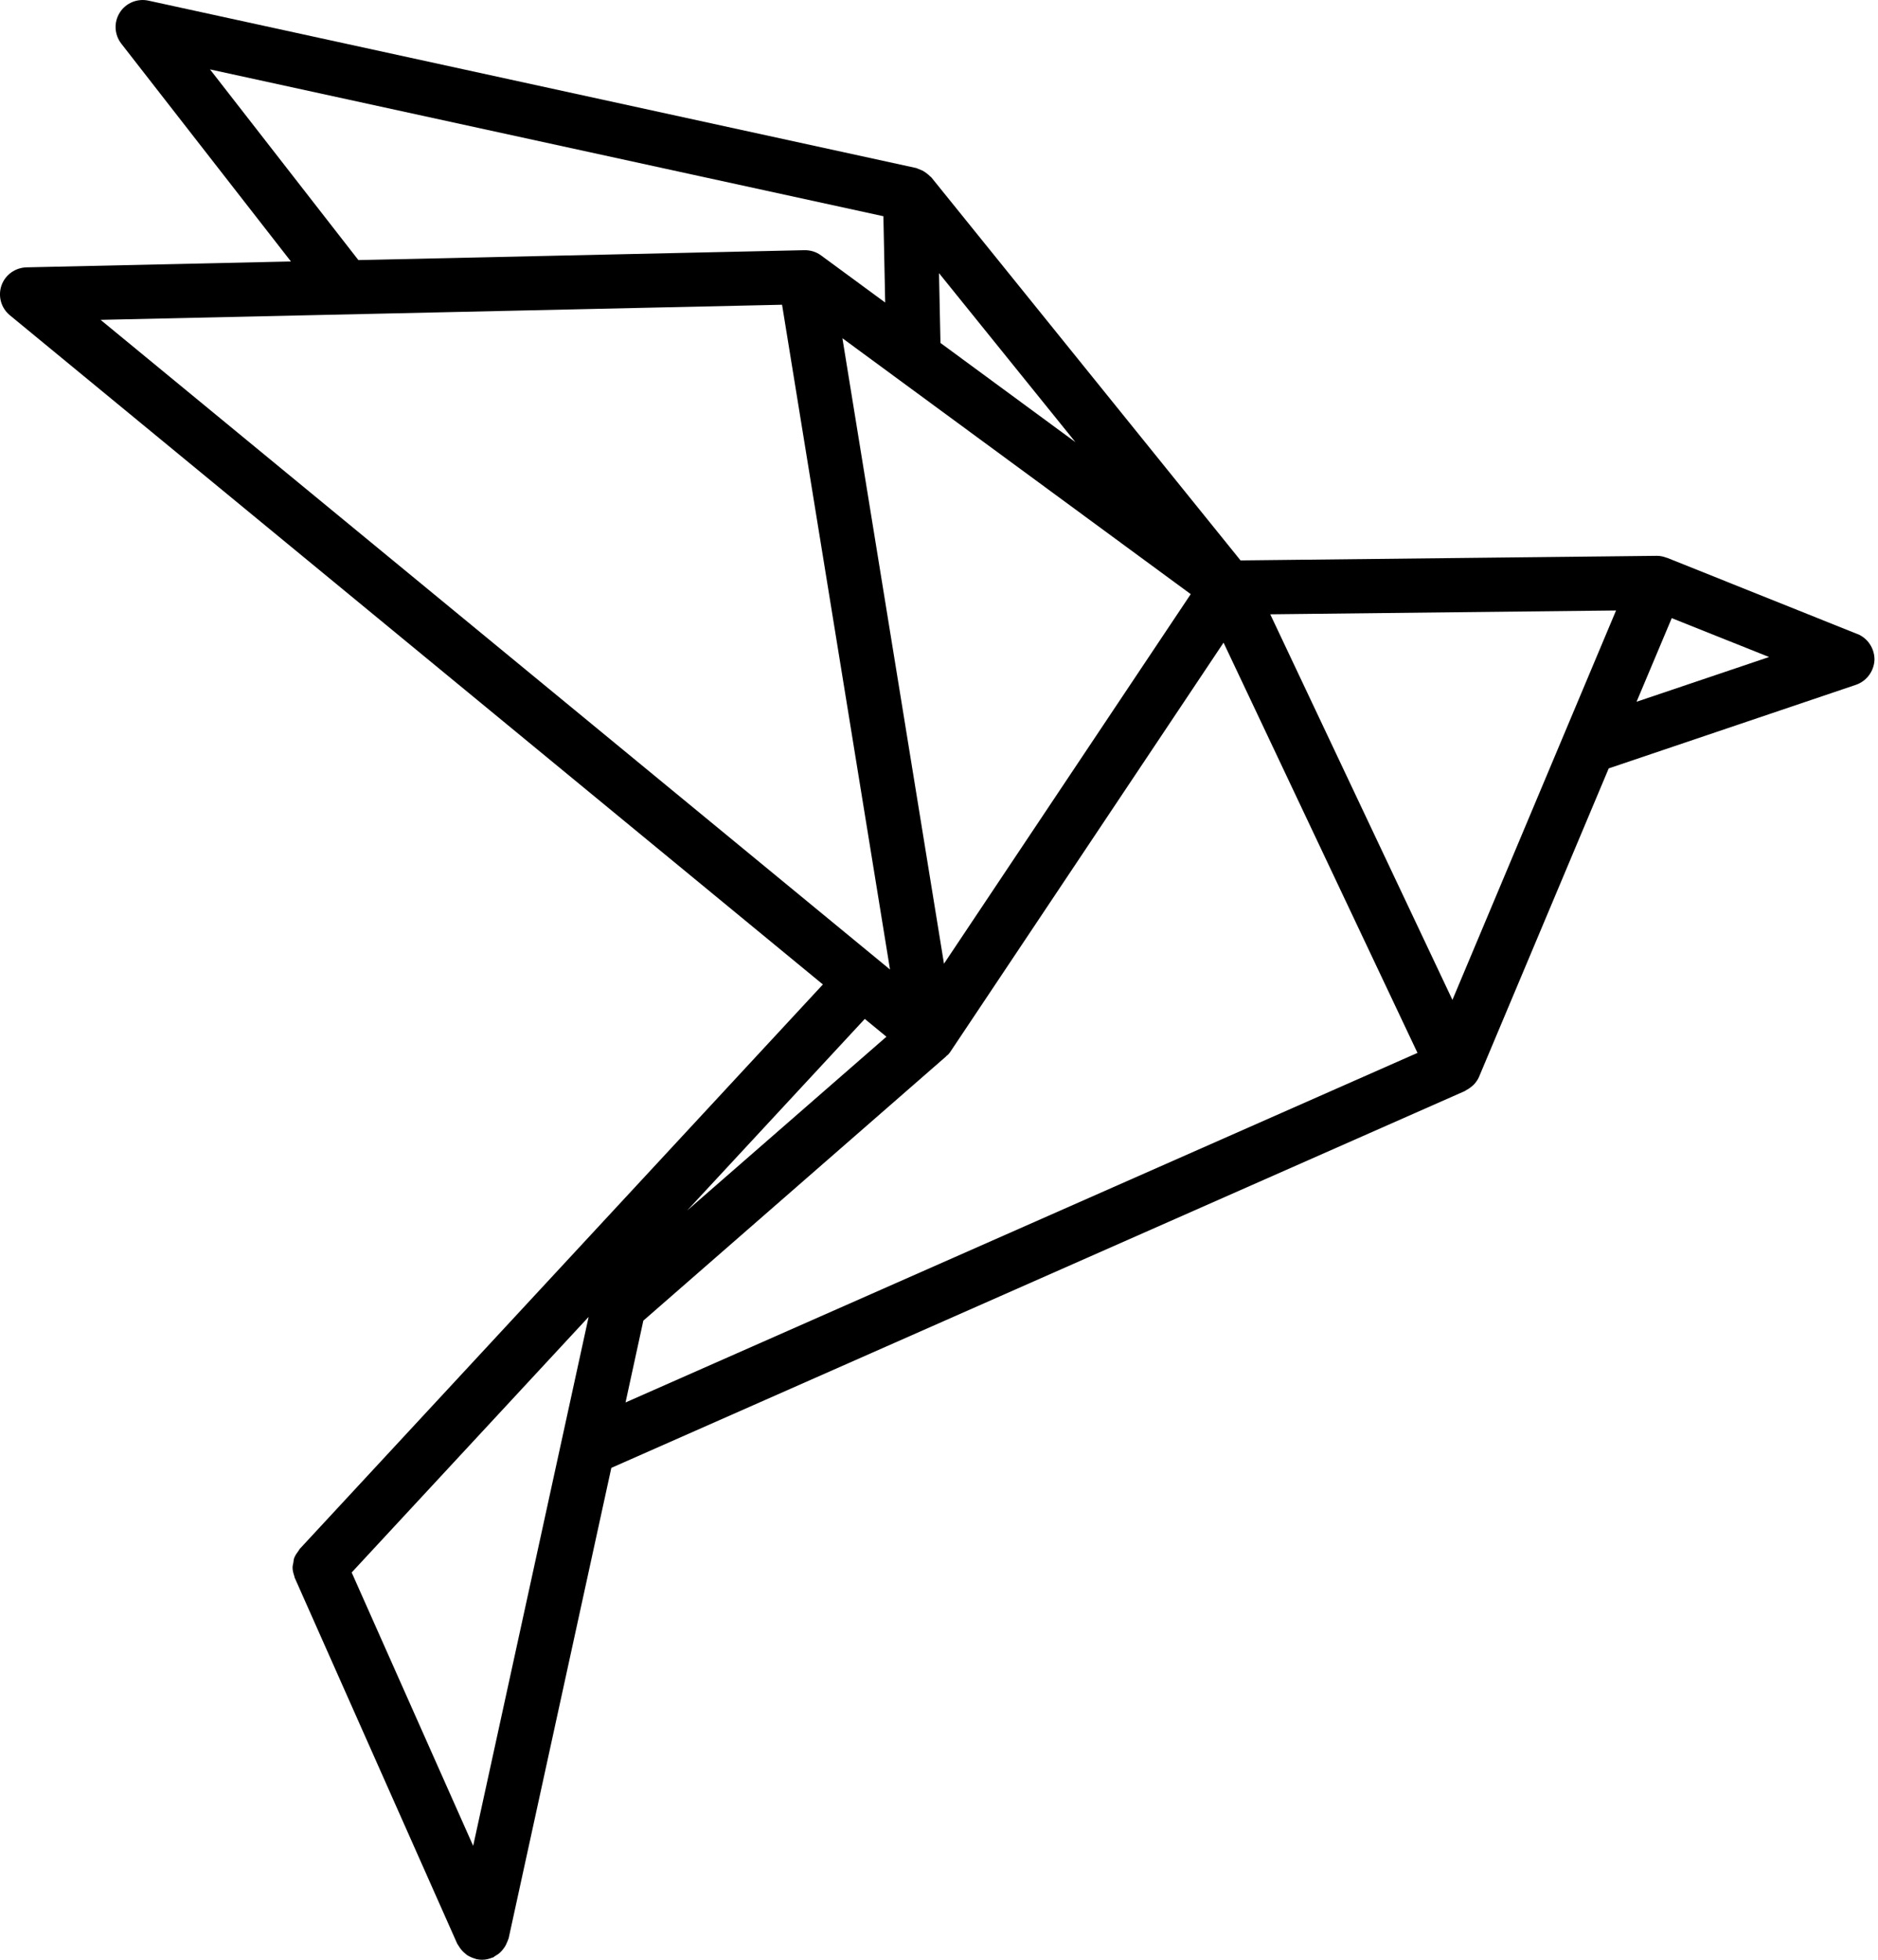 <?xml version="1.0" encoding="UTF-8"?>
<svg width="23px" height="24px" viewBox="0 0 23 24" version="1.1" xmlns="http://www.w3.org/2000/svg" xmlns:xlink="http://www.w3.org/1999/xlink">
    <!-- Generator: Sketch 49.1 (51147) - http://www.bohemiancoding.com/sketch -->
    <title>Group</title>
    <desc>Created with Sketch.</desc>
    <defs></defs>
    <g id="Symbols" stroke="none" stroke-width="1" fill="none" fill-rule="evenodd">
        <g id="mobile/chat-header" transform="translate(-16, -16)" fill="#000000">
            <g id="Group" transform="translate(16, 16)">
                <path d="M22.746,7.764 L20.419,6.832 C20.415,6.831 20.411,6.831 20.407,6.829 C20.372,6.816 20.334,6.807 20.295,6.807 L20.291,6.807 L20.29,6.807 L20.286,6.807 L15.193,6.863 L11.406,2.172 C11.401,2.166 11.395,2.163 11.389,2.158 C11.379,2.147 11.366,2.136 11.353,2.126 C11.335,2.112 11.317,2.099 11.295,2.088 C11.279,2.081 11.265,2.075 11.248,2.069 C11.238,2.065 11.228,2.059 11.217,2.057 L1.819,0.008 C1.683,-0.022 1.541,0.036 1.467,0.154 C1.392,0.272 1.4,0.423 1.485,0.534 L3.563,3.202 L0.325,3.274 C0.186,3.278 0.064,3.365 0.018,3.496 C-0.027,3.627 0.013,3.772 0.121,3.861 L10.078,12.056 L3.674,18.965 L3.671,18.968 C3.664,18.976 3.661,18.987 3.653,18.996 C3.634,19.021 3.616,19.047 3.604,19.077 C3.596,19.097 3.596,19.119 3.592,19.14 C3.588,19.161 3.582,19.18 3.583,19.202 C3.584,19.237 3.594,19.271 3.605,19.304 C3.608,19.312 3.608,19.32 3.61,19.326 L3.612,19.328 C3.612,19.329 3.613,19.329 3.613,19.33 L5.599,23.802 C5.603,23.811 5.611,23.819 5.616,23.828 C5.623,23.84 5.629,23.85 5.637,23.86 C5.655,23.885 5.675,23.906 5.698,23.924 C5.704,23.929 5.711,23.935 5.719,23.942 C5.751,23.962 5.786,23.978 5.824,23.988 C5.828,23.99 5.83,23.992 5.833,23.992 C5.856,23.997 5.881,24 5.904,24 C5.949,24 5.989,23.99 6.028,23.974 C6.032,23.973 6.034,23.973 6.038,23.972 C6.047,23.968 6.054,23.96 6.062,23.955 C6.086,23.942 6.11,23.926 6.129,23.907 C6.141,23.896 6.15,23.885 6.16,23.872 C6.176,23.852 6.189,23.833 6.199,23.811 C6.206,23.796 6.212,23.781 6.219,23.765 C6.221,23.755 6.226,23.748 6.229,23.739 L7.487,17.976 L17.941,13.361 C17.948,13.358 17.951,13.353 17.957,13.35 C17.986,13.336 18.009,13.318 18.034,13.297 C18.04,13.291 18.048,13.286 18.054,13.278 C18.078,13.251 18.1,13.221 18.114,13.187 L19.702,9.41 L22.731,8.386 C22.862,8.34 22.951,8.219 22.957,8.08 C22.958,7.941 22.875,7.815 22.746,7.763 L22.746,7.764 Z M19.792,7.476 L17.788,12.245 L15.557,7.523 L19.792,7.476 Z M11.561,11.802 L10.317,4.142 L14.583,7.276 L11.561,11.802 Z M11.518,4.2 L11.5,3.345 L13.171,5.415 L11.518,4.2 Z M2.572,0.85 L10.819,2.648 L10.841,3.705 L10.057,3.129 C9.998,3.085 9.927,3.062 9.847,3.064 L4.389,3.185 L2.572,0.85 Z M9.578,3.732 L10.9,11.873 L1.232,3.917 L9.578,3.732 Z M10.856,12.696 L8.416,14.824 L10.591,12.478 L10.856,12.696 Z M5.795,22.605 L4.307,19.257 L7.209,16.127 L5.795,22.605 Z M7.879,16.173 L11.586,12.938 C11.59,12.936 11.592,12.932 11.594,12.928 C11.599,12.924 11.605,12.921 11.609,12.918 C11.616,12.91 11.624,12.901 11.631,12.892 C11.637,12.884 11.641,12.876 11.646,12.87 L14.985,7.87 L17.36,12.894 L7.661,17.175 L7.879,16.173 Z M20.043,8.594 L20.474,7.57 L21.666,8.046 L20.043,8.594 Z" id="Page-1"></path>
            </g>
        </g>
    </g>
</svg>